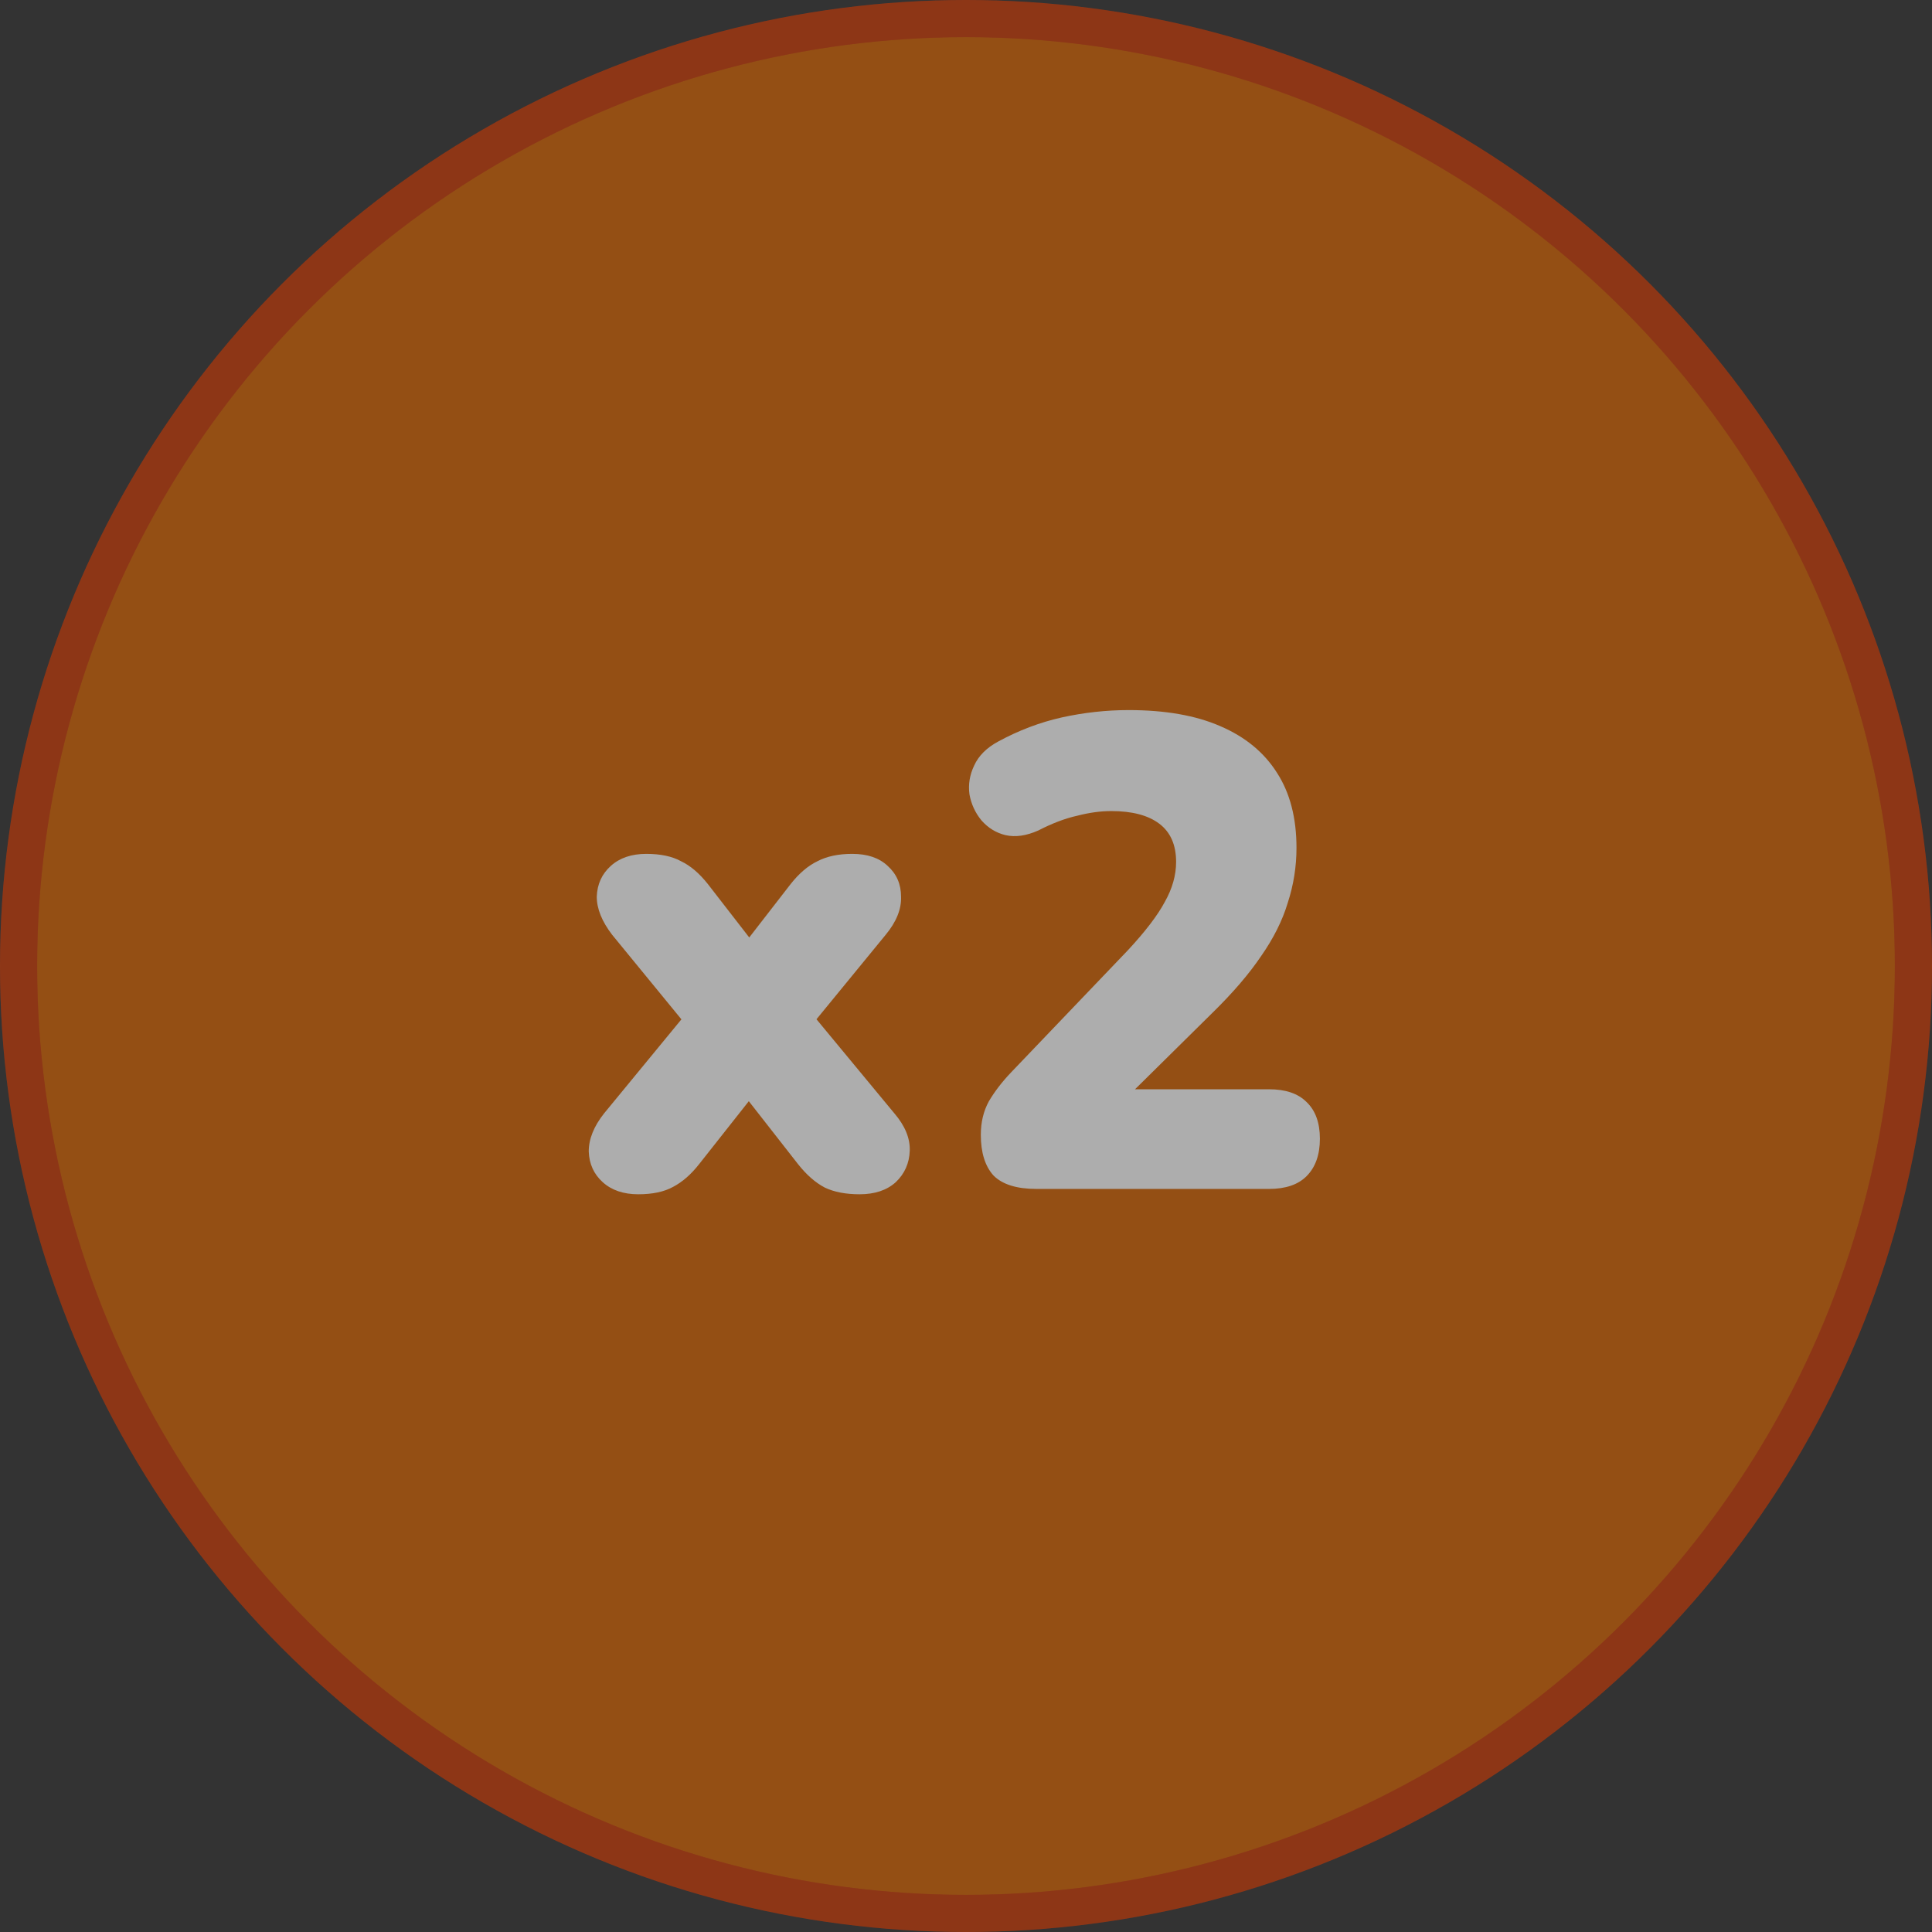<svg width="52" height="52" viewBox="0 0 52 52" fill="none" xmlns="http://www.w3.org/2000/svg">
<rect x="0" y="0" width="52" height="52" fill="#333333" stroke="none"/>
<g opacity="0.6">
<circle cx="26" cy="26" r="25.5" fill="#D56300"/>
<circle cx="26" cy="26" r="25.5" stroke="#C52806"/>
<circle cx="26" cy="26" r="25.5" stroke="#D56300" stroke-opacity="0.3"/>
<path d="M17.178 32.144C16.782 32.144 16.464 32.036 16.224 31.82C15.984 31.604 15.858 31.328 15.846 30.992C15.846 30.656 15.984 30.314 16.26 29.966L18.924 26.726V28.148L16.476 25.16C16.2 24.8 16.062 24.458 16.062 24.134C16.074 23.798 16.2 23.522 16.44 23.306C16.68 23.09 16.998 22.982 17.394 22.982C17.778 22.982 18.09 23.048 18.33 23.18C18.582 23.3 18.822 23.504 19.05 23.792L20.724 25.952H19.608L21.282 23.792C21.51 23.504 21.75 23.3 22.002 23.18C22.254 23.048 22.566 22.982 22.938 22.982C23.346 22.982 23.664 23.09 23.892 23.306C24.132 23.522 24.252 23.798 24.252 24.134C24.264 24.47 24.126 24.812 23.838 25.16L21.39 28.148V26.726L24.072 29.966C24.36 30.302 24.498 30.638 24.486 30.974C24.474 31.31 24.348 31.592 24.108 31.82C23.868 32.036 23.544 32.144 23.136 32.144C22.764 32.144 22.452 32.084 22.2 31.964C21.948 31.832 21.708 31.622 21.48 31.334L19.608 28.94H20.706L18.816 31.334C18.6 31.61 18.366 31.814 18.114 31.946C17.874 32.078 17.562 32.144 17.178 32.144ZM27.893 32C27.365 32 26.981 31.88 26.741 31.64C26.513 31.388 26.399 31.022 26.399 30.542C26.399 30.206 26.471 29.906 26.615 29.642C26.771 29.378 26.969 29.12 27.209 28.868L30.359 25.574C30.827 25.07 31.157 24.638 31.349 24.278C31.553 23.918 31.655 23.558 31.655 23.198C31.655 22.742 31.505 22.4 31.205 22.172C30.905 21.944 30.473 21.83 29.909 21.83C29.621 21.83 29.315 21.872 28.991 21.956C28.667 22.028 28.319 22.16 27.947 22.352C27.623 22.496 27.329 22.538 27.065 22.478C26.813 22.418 26.597 22.286 26.417 22.082C26.249 21.878 26.141 21.644 26.093 21.38C26.057 21.116 26.099 20.858 26.219 20.606C26.339 20.342 26.555 20.126 26.867 19.958C27.419 19.658 27.989 19.442 28.577 19.31C29.177 19.178 29.777 19.112 30.377 19.112C31.361 19.112 32.183 19.256 32.843 19.544C33.515 19.832 34.025 20.252 34.373 20.804C34.721 21.344 34.895 22.016 34.895 22.82C34.895 23.324 34.817 23.816 34.661 24.296C34.517 24.776 34.277 25.256 33.941 25.736C33.617 26.216 33.179 26.726 32.627 27.266L29.711 30.146V29.318H34.157C34.601 29.318 34.937 29.432 35.165 29.66C35.405 29.888 35.525 30.218 35.525 30.65C35.525 31.082 35.405 31.418 35.165 31.658C34.937 31.886 34.601 32 34.157 32H27.893Z" fill="white"/>
</g>
</svg>
